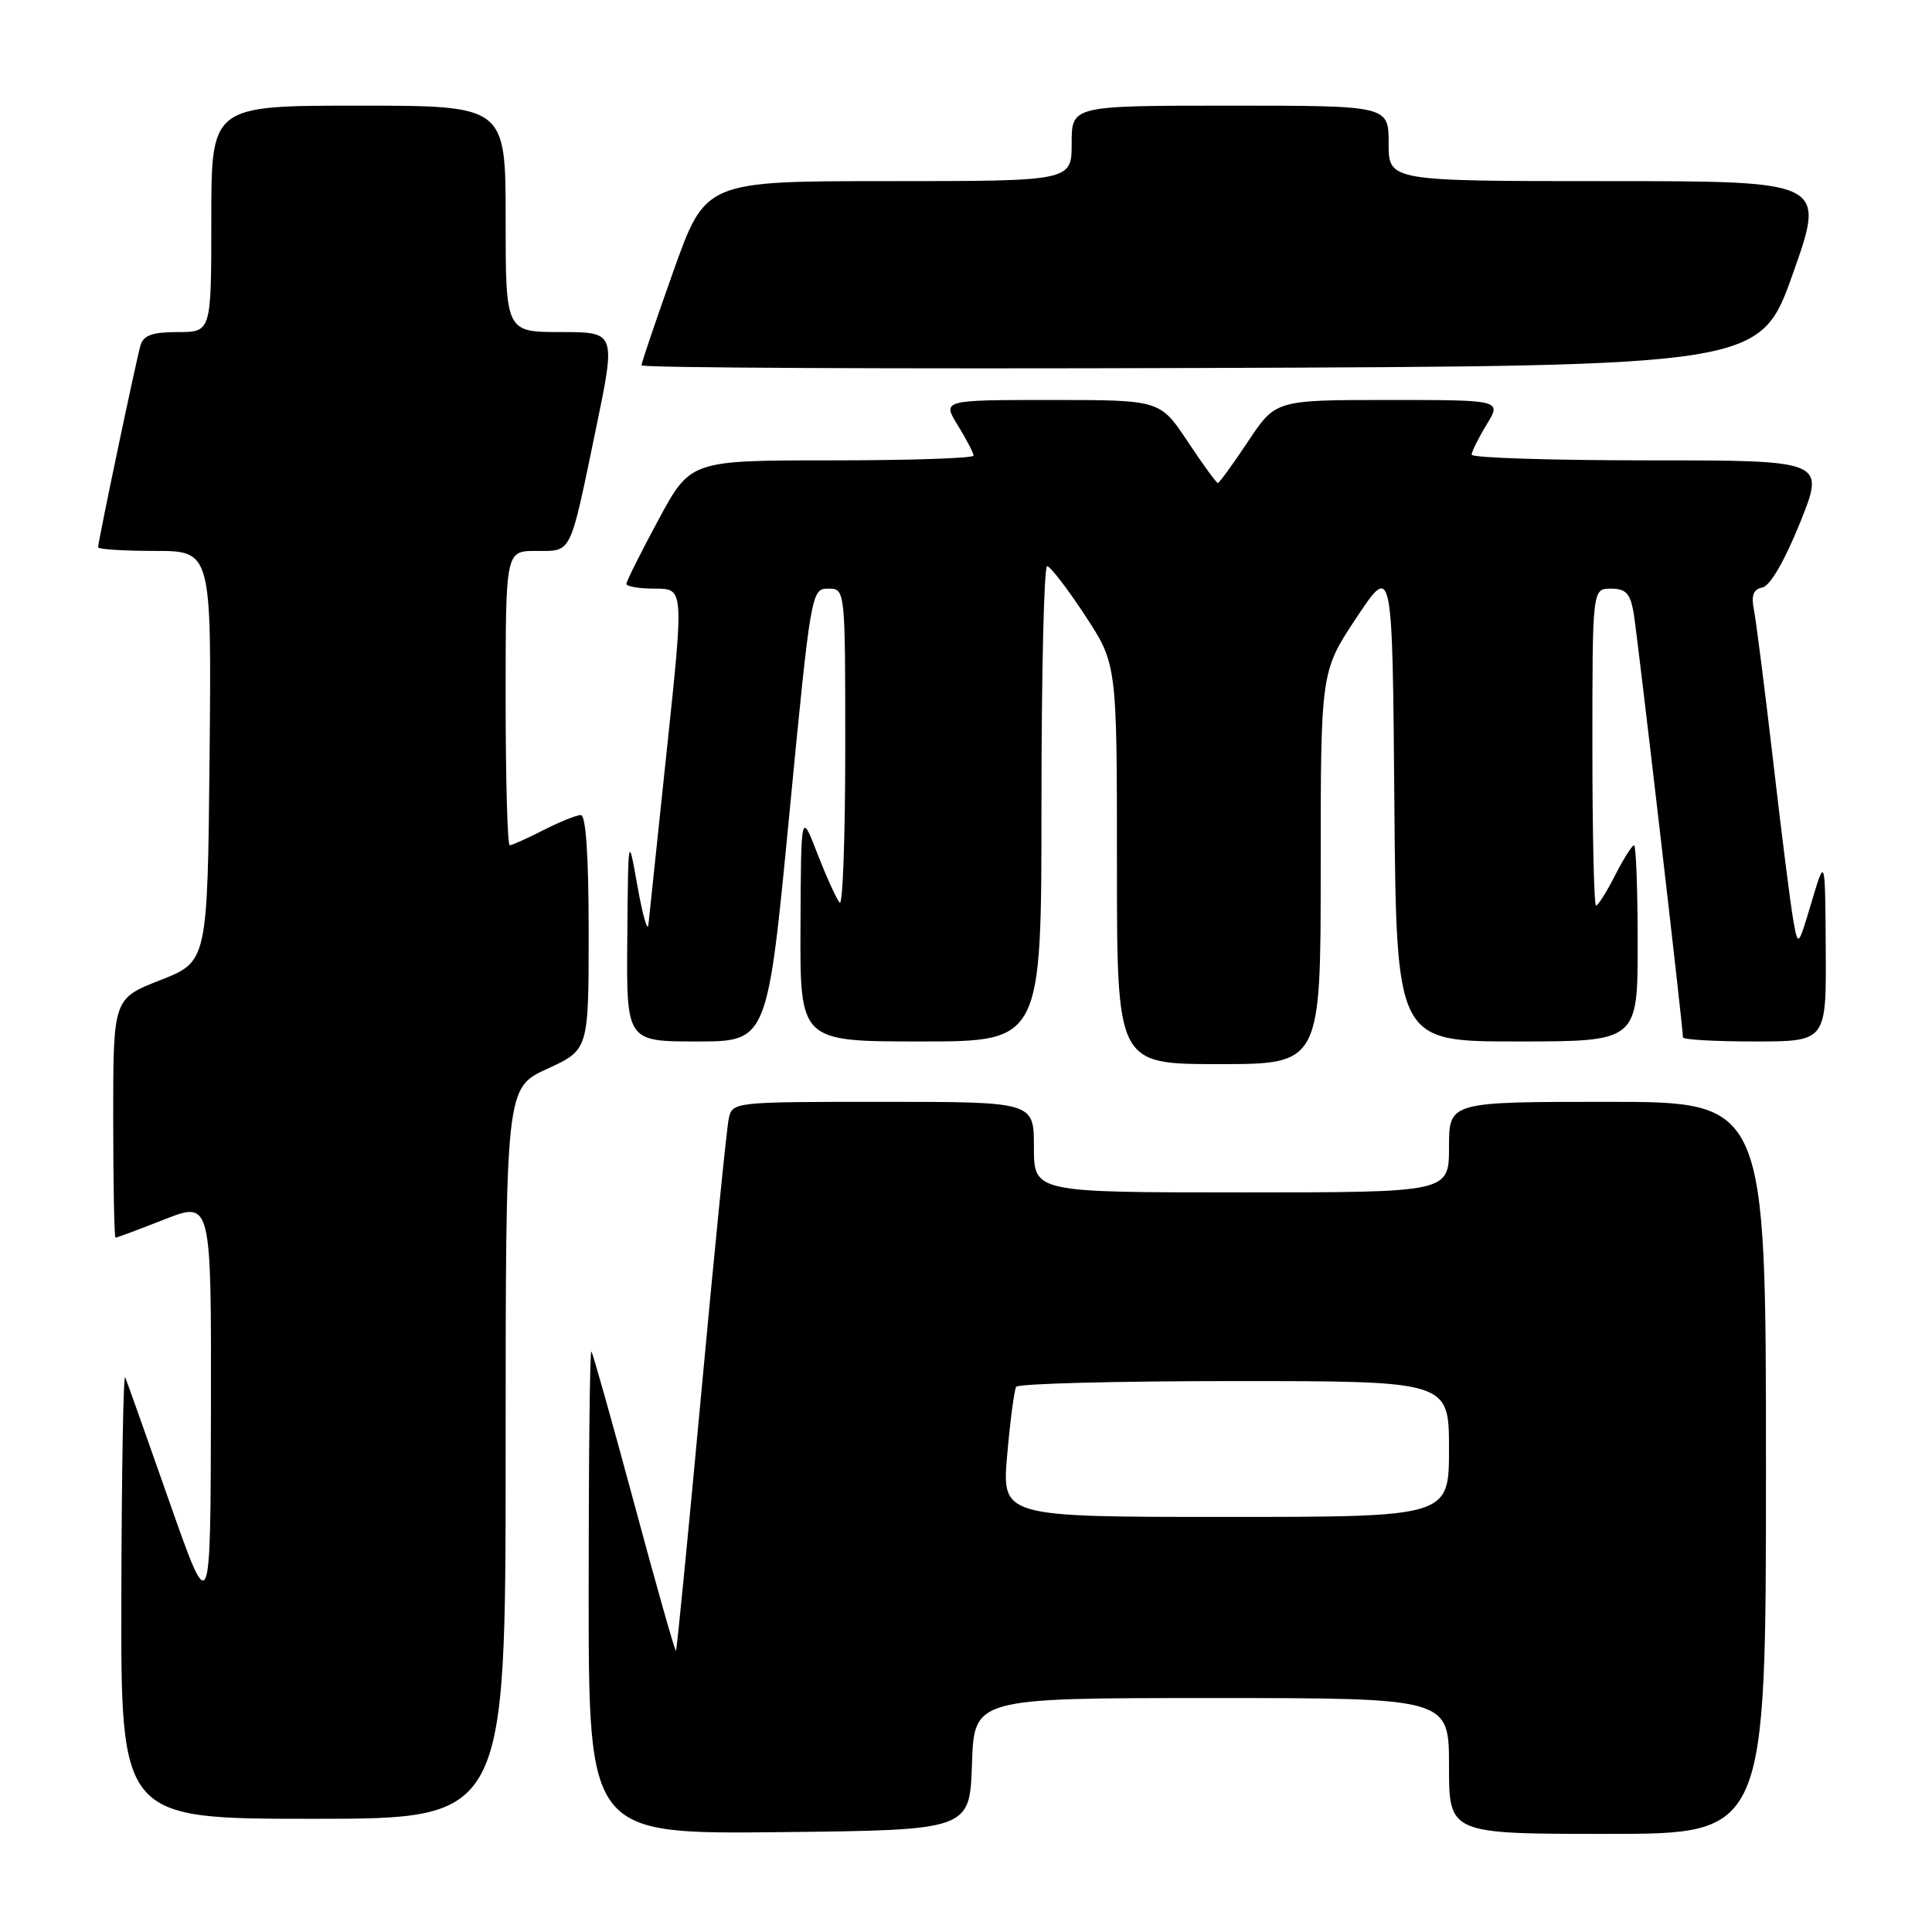 <?xml version="1.0" encoding="UTF-8" standalone="no"?>
<!DOCTYPE svg PUBLIC "-//W3C//DTD SVG 1.1//EN" "http://www.w3.org/Graphics/SVG/1.1/DTD/svg11.dtd" >
<svg xmlns="http://www.w3.org/2000/svg" xmlns:xlink="http://www.w3.org/1999/xlink" version="1.1" viewBox="0 0 256 256">
 <g >
 <path fill="currentColor"
d=" M 128.79 233.75 C 129.08 225.00 129.08 225.00 160.54 225.00 C 192.00 225.00 192.00 225.00 192.00 234.00 C 192.00 243.00 192.00 243.00 213.00 243.00 C 234.00 243.00 234.00 243.00 234.00 194.50 C 234.00 146.00 234.00 146.00 213.00 146.00 C 192.00 146.00 192.00 146.00 192.00 152.00 C 192.00 158.00 192.00 158.00 164.50 158.00 C 137.00 158.00 137.00 158.00 137.00 152.00 C 137.00 146.00 137.00 146.00 117.02 146.00 C 97.11 146.00 97.04 146.01 96.56 148.25 C 96.29 149.49 94.66 165.80 92.93 184.50 C 91.20 203.20 89.69 218.61 89.57 218.74 C 89.45 218.87 86.96 210.10 84.04 199.24 C 81.11 188.38 78.56 179.31 78.36 179.08 C 78.16 178.85 78.00 193.15 78.00 210.85 C 78.00 243.03 78.00 243.03 103.25 242.77 C 128.50 242.50 128.50 242.50 128.79 233.75 Z  M 67.00 192.57 C 67.00 144.15 67.00 144.15 72.50 141.63 C 78.00 139.11 78.00 139.11 78.00 123.56 C 78.00 113.45 77.64 108.00 76.96 108.00 C 76.39 108.00 74.16 108.90 72.00 110.00 C 69.84 111.10 67.84 112.00 67.54 112.00 C 67.24 112.00 67.00 103.22 67.00 92.50 C 67.00 73.00 67.00 73.00 71.03 73.00 C 75.83 73.00 75.45 73.77 78.94 56.94 C 81.62 44.00 81.62 44.00 74.31 44.00 C 67.00 44.00 67.00 44.00 67.00 29.00 C 67.00 14.00 67.00 14.00 47.50 14.00 C 28.00 14.00 28.00 14.00 28.00 29.00 C 28.00 44.00 28.00 44.00 23.57 44.00 C 20.21 44.00 19.01 44.42 18.62 45.75 C 18.05 47.68 13.00 71.74 13.00 72.52 C 13.00 72.78 16.38 73.00 20.52 73.00 C 28.03 73.00 28.03 73.00 27.77 100.21 C 27.50 127.42 27.50 127.42 21.25 129.87 C 15.00 132.32 15.00 132.32 15.00 148.16 C 15.00 156.87 15.14 164.00 15.31 164.00 C 15.48 164.00 18.41 162.91 21.81 161.57 C 28.00 159.15 28.00 159.15 27.95 186.82 C 27.90 214.50 27.90 214.50 22.45 199.00 C 19.46 190.47 16.82 183.05 16.59 182.50 C 16.35 181.95 16.12 194.89 16.08 211.25 C 16.00 241.00 16.00 241.00 41.50 241.00 C 67.00 241.00 67.00 241.00 67.00 192.57 Z  M 175.00 114.99 C 175.00 88.98 175.00 88.98 179.75 81.83 C 184.50 74.69 184.50 74.69 184.76 106.34 C 185.03 138.00 185.03 138.00 201.01 138.00 C 217.00 138.00 217.00 138.00 217.00 125.00 C 217.00 117.85 216.78 112.00 216.52 112.00 C 216.26 112.00 215.12 113.80 214.00 116.00 C 212.88 118.20 211.74 120.00 211.48 120.00 C 211.22 120.00 211.00 110.55 211.00 99.00 C 211.00 78.00 211.00 78.00 213.45 78.00 C 215.44 78.00 216.02 78.62 216.47 81.25 C 216.96 84.12 223.00 136.07 223.00 137.46 C 223.00 137.76 227.28 138.00 232.50 138.00 C 242.00 138.00 242.00 138.00 241.92 125.75 C 241.84 113.50 241.84 113.50 240.05 119.50 C 238.26 125.50 238.26 125.50 237.63 122.00 C 237.28 120.08 236.08 110.62 234.97 101.00 C 233.85 91.38 232.70 82.30 232.41 80.84 C 232.02 78.88 232.32 78.08 233.54 77.84 C 234.55 77.63 236.48 74.31 238.52 69.25 C 241.84 61.00 241.84 61.00 218.42 61.00 C 205.54 61.00 195.00 60.66 195.00 60.25 C 195.01 59.84 195.90 58.04 196.99 56.25 C 198.97 53.00 198.97 53.00 184.00 53.00 C 169.02 53.00 169.02 53.00 165.37 58.50 C 163.36 61.52 161.56 64.00 161.37 64.00 C 161.18 64.00 159.38 61.53 157.37 58.50 C 153.72 53.00 153.72 53.00 139.28 53.00 C 124.84 53.00 124.84 53.00 126.92 56.37 C 128.06 58.22 129.00 60.02 129.00 60.37 C 129.00 60.72 120.56 61.00 110.25 61.00 C 91.50 61.00 91.50 61.00 87.25 68.87 C 84.91 73.21 83.00 77.03 83.00 77.37 C 83.00 77.72 84.72 78.00 86.81 78.00 C 90.62 78.00 90.62 78.00 88.37 99.25 C 87.13 110.94 86.03 121.40 85.92 122.50 C 85.82 123.60 85.17 121.35 84.48 117.50 C 83.24 110.50 83.24 110.50 83.12 124.25 C 83.00 138.00 83.00 138.00 92.34 138.00 C 101.69 138.00 101.69 138.00 104.58 108.00 C 107.44 78.37 107.51 78.00 109.74 78.00 C 112.00 78.00 112.00 78.00 112.00 99.17 C 112.00 110.81 111.67 120.01 111.27 119.61 C 110.88 119.21 109.56 116.32 108.34 113.19 C 106.14 107.50 106.14 107.50 106.07 122.75 C 106.00 138.00 106.00 138.00 122.00 138.00 C 138.00 138.00 138.00 138.00 138.00 106.50 C 138.00 89.17 138.34 75.01 138.75 75.02 C 139.16 75.03 141.41 77.95 143.75 81.51 C 148.00 87.98 148.00 87.98 148.00 114.49 C 148.00 141.00 148.00 141.00 161.50 141.00 C 175.00 141.00 175.00 141.00 175.00 114.99 Z  M 237.57 36.25 C 241.91 24.00 241.91 24.00 212.96 24.00 C 184.00 24.00 184.00 24.00 184.00 19.00 C 184.00 14.00 184.00 14.00 163.00 14.00 C 142.00 14.00 142.00 14.00 142.00 19.00 C 142.00 24.00 142.00 24.00 117.74 24.00 C 93.48 24.00 93.48 24.00 89.24 35.90 C 86.91 42.45 85.00 48.08 85.00 48.41 C 85.00 48.74 118.35 48.90 159.11 48.76 C 233.23 48.50 233.23 48.50 237.57 36.25 Z  M 133.46 192.76 C 133.86 188.23 134.39 184.18 134.65 183.76 C 134.91 183.34 147.92 183.00 163.56 183.00 C 192.00 183.00 192.00 183.00 192.00 192.00 C 192.00 201.00 192.00 201.00 162.37 201.00 C 132.74 201.00 132.74 201.00 133.46 192.76 Z "/>
</g>
</svg>